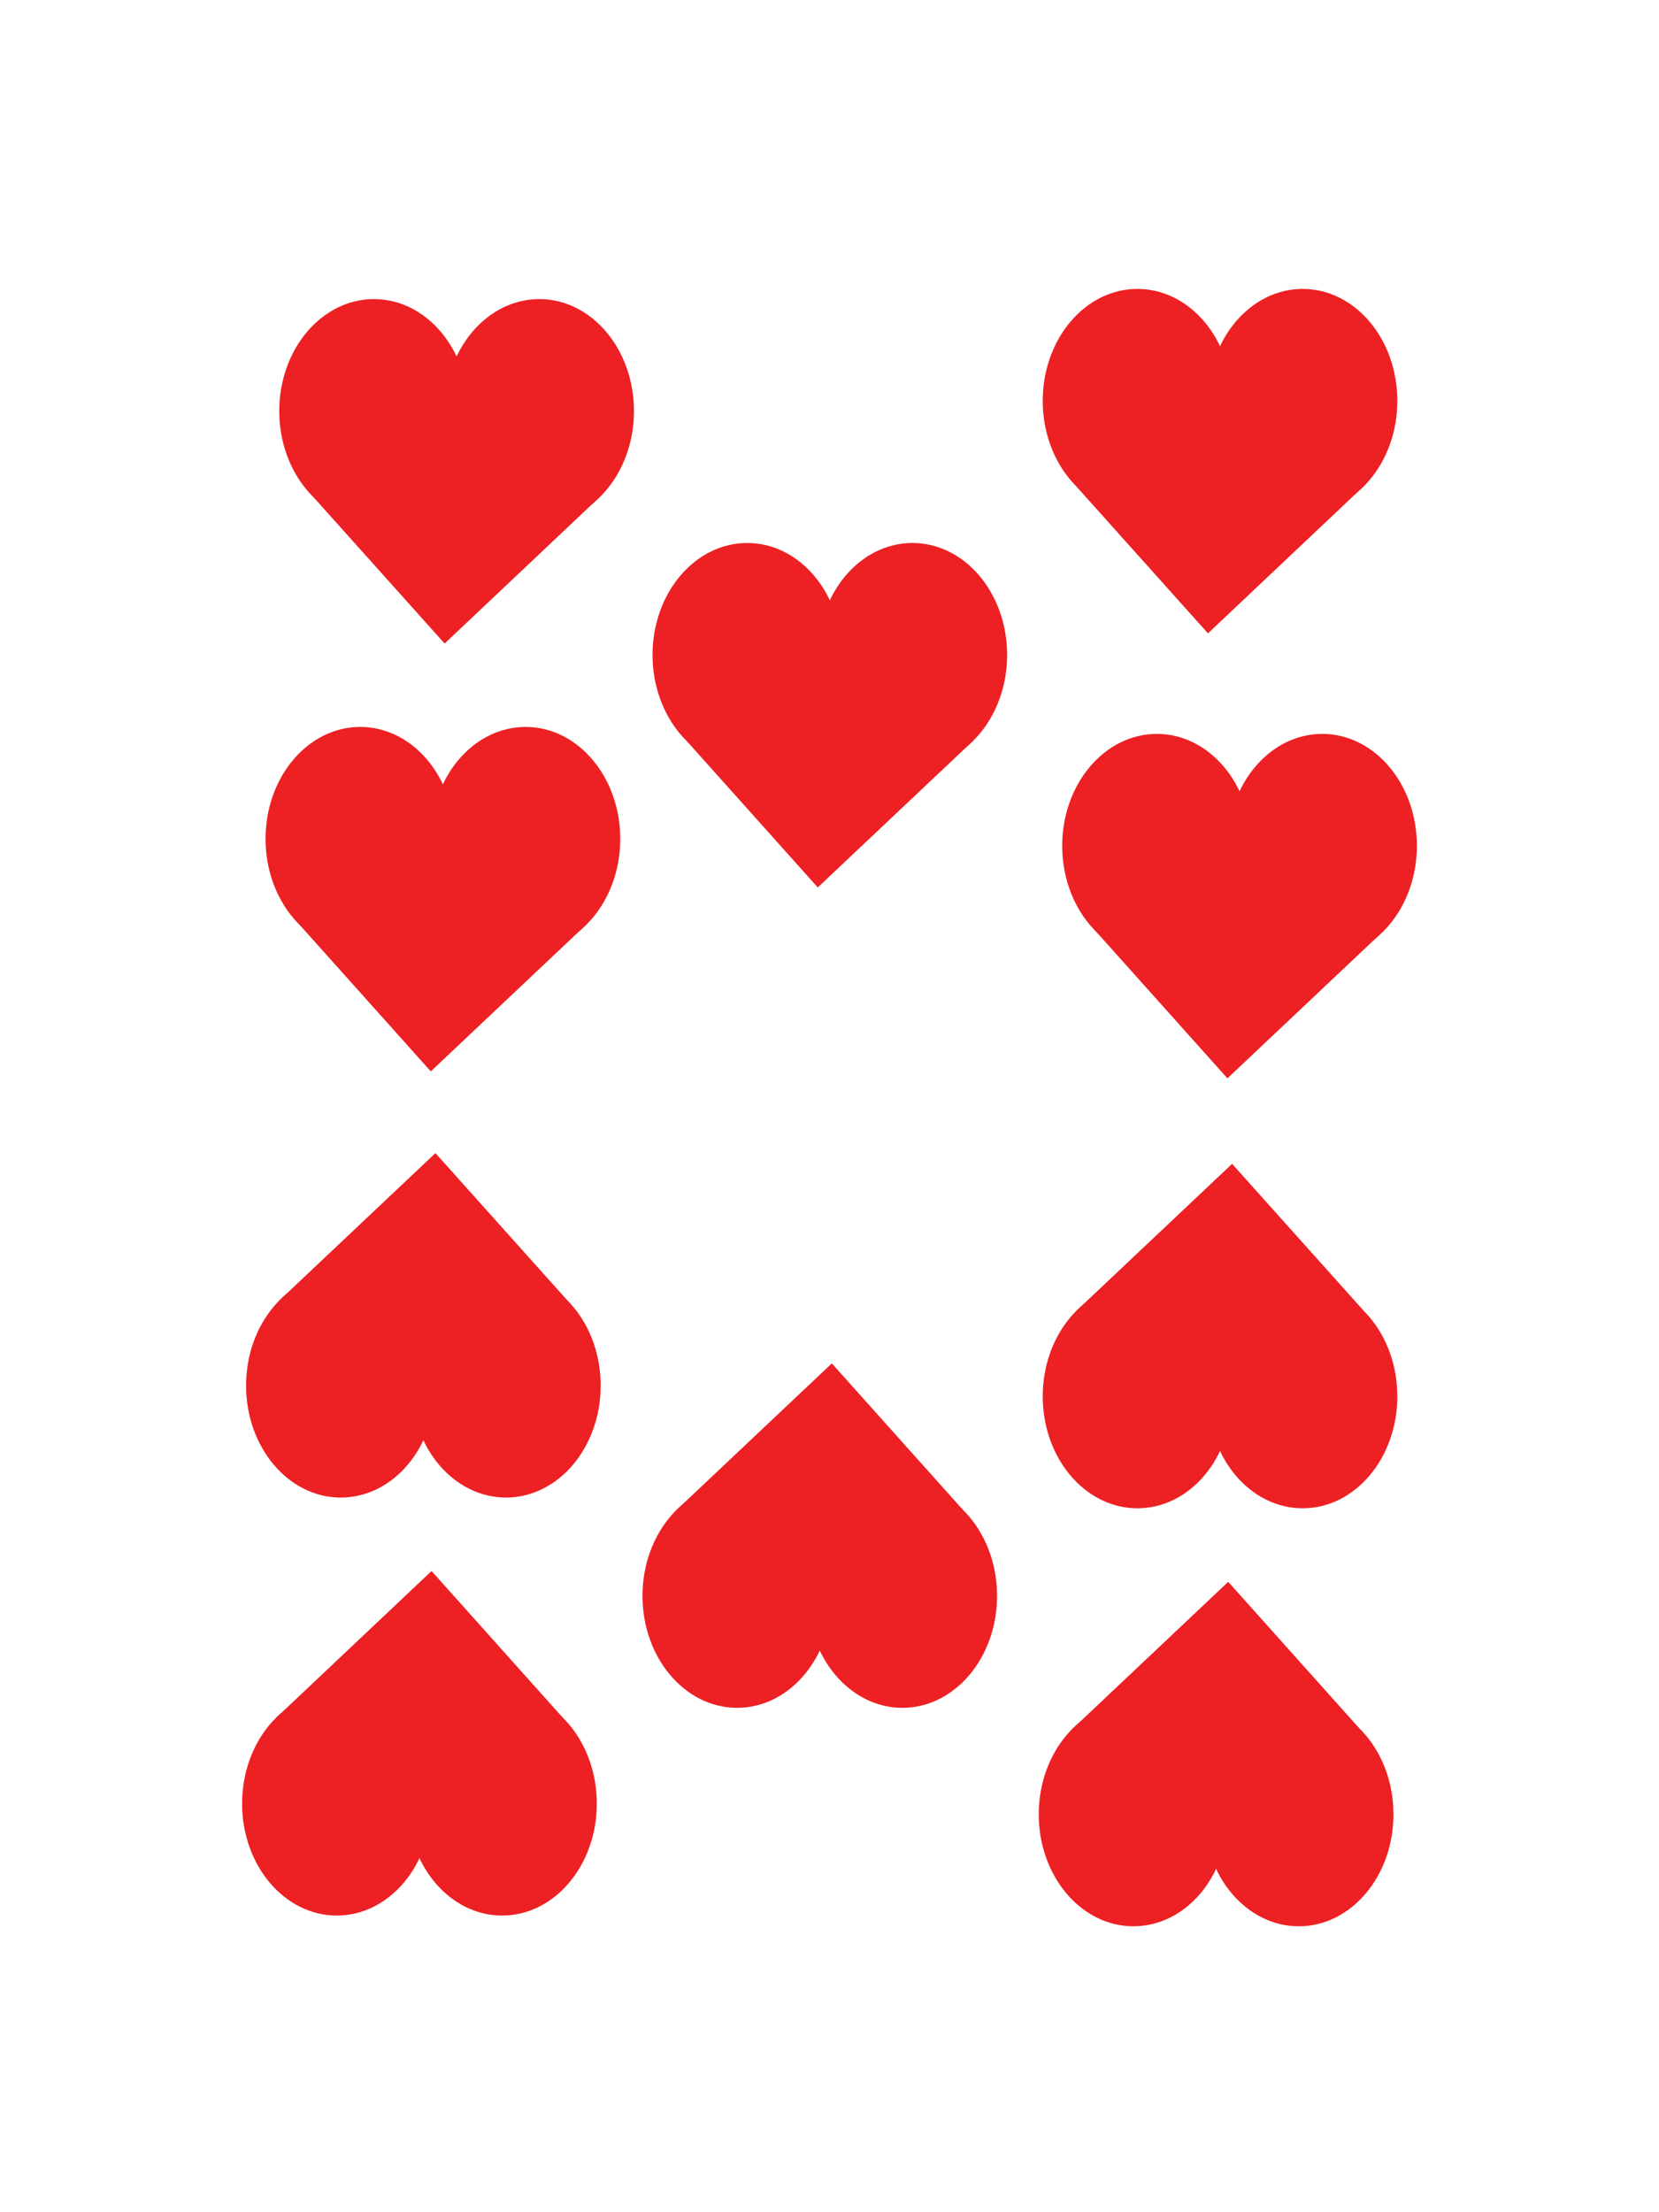 <svg xmlns="http://www.w3.org/2000/svg" viewBox="0 0 150 200"><defs><style>.cls-1{fill:#ed2024;}</style></defs><title>cards</title><g id="heart"><ellipse class="cls-1" cx="40.87" cy="43.23" rx="3.27" ry="4.77"/><polygon class="cls-1" points="28.33 44.93 40.2 58.18 54.31 44.85 28.33 44.93"/><ellipse class="cls-1" cx="48.76" cy="37.16" rx="8.56" ry="10.12"/><ellipse class="cls-1" cx="33.81" cy="37.16" rx="8.56" ry="10.12"/><ellipse class="cls-1" cx="109.89" cy="42.31" rx="3.27" ry="4.77"/><polygon class="cls-1" points="97.35 44.01 109.22 57.26 123.34 43.92 97.35 44.01"/><ellipse class="cls-1" cx="117.78" cy="36.24" rx="8.56" ry="10.12"/><ellipse class="cls-1" cx="102.84" cy="36.24" rx="8.56" ry="10.12"/><ellipse class="cls-1" cx="38.34" cy="156.98" rx="3.27" ry="4.77"/><polygon class="cls-1" points="50.88 155.29 39.02 142.03 24.9 155.37 50.88 155.29"/><ellipse class="cls-1" cx="30.45" cy="163.06" rx="8.56" ry="10.12"/><ellipse class="cls-1" cx="45.4" cy="163.06" rx="8.56" ry="10.12"/><ellipse class="cls-1" cx="110.37" cy="157.96" rx="3.27" ry="4.77"/><polygon class="cls-1" points="122.91 156.26 111.05 143.01 96.93 156.34 122.91 156.26"/><ellipse class="cls-1" cx="102.48" cy="164.03" rx="8.56" ry="10.12"/><ellipse class="cls-1" cx="117.43" cy="164.03" rx="8.56" ry="10.12"/><ellipse class="cls-1" cx="39.63" cy="81.92" rx="3.27" ry="4.77"/><polygon class="cls-1" points="27.09 83.61 38.95 96.86 53.07 83.53 27.09 83.61"/><ellipse class="cls-1" cx="47.52" cy="75.84" rx="8.56" ry="10.12"/><ellipse class="cls-1" cx="32.57" cy="75.84" rx="8.56" ry="10.12"/><ellipse class="cls-1" cx="111.66" cy="82.54" rx="3.27" ry="4.77"/><polygon class="cls-1" points="99.12 84.24 110.98 97.49 125.1 84.16 99.12 84.24"/><ellipse class="cls-1" cx="119.55" cy="76.47" rx="8.56" ry="10.12"/><ellipse class="cls-1" cx="104.6" cy="76.47" rx="8.56" ry="10.12"/><ellipse class="cls-1" cx="74.62" cy="65.29" rx="3.27" ry="4.77"/><polygon class="cls-1" points="62.08 66.98 73.94 80.23 88.06 66.9 62.08 66.98"/><ellipse class="cls-1" cx="82.5" cy="59.21" rx="8.56" ry="10.12"/><ellipse class="cls-1" cx="67.56" cy="59.21" rx="8.56" ry="10.12"/><ellipse class="cls-1" cx="38.7" cy="119.19" rx="3.27" ry="4.77"/><polygon class="cls-1" points="51.24 117.5 39.37 104.25 25.25 117.58 51.24 117.5"/><ellipse class="cls-1" cx="30.81" cy="125.27" rx="8.56" ry="10.12"/><ellipse class="cls-1" cx="45.75" cy="125.27" rx="8.56" ry="10.12"/><ellipse class="cls-1" cx="110.72" cy="120.17" rx="3.27" ry="4.77"/><polygon class="cls-1" points="123.27 118.47 111.4 105.22 97.28 118.55 123.27 118.47"/><ellipse class="cls-1" cx="102.84" cy="126.24" rx="8.56" ry="10.12"/><ellipse class="cls-1" cx="117.78" cy="126.24" rx="8.56" ry="10.12"/><ellipse class="cls-1" cx="74.53" cy="138.2" rx="3.27" ry="4.77"/><polygon class="cls-1" points="87.07 136.51 75.21 123.26 61.09 136.59 87.07 136.51"/><ellipse class="cls-1" cx="66.65" cy="144.28" rx="8.56" ry="10.12"/><ellipse class="cls-1" cx="81.59" cy="144.28" rx="8.56" ry="10.12"/></g></svg>
